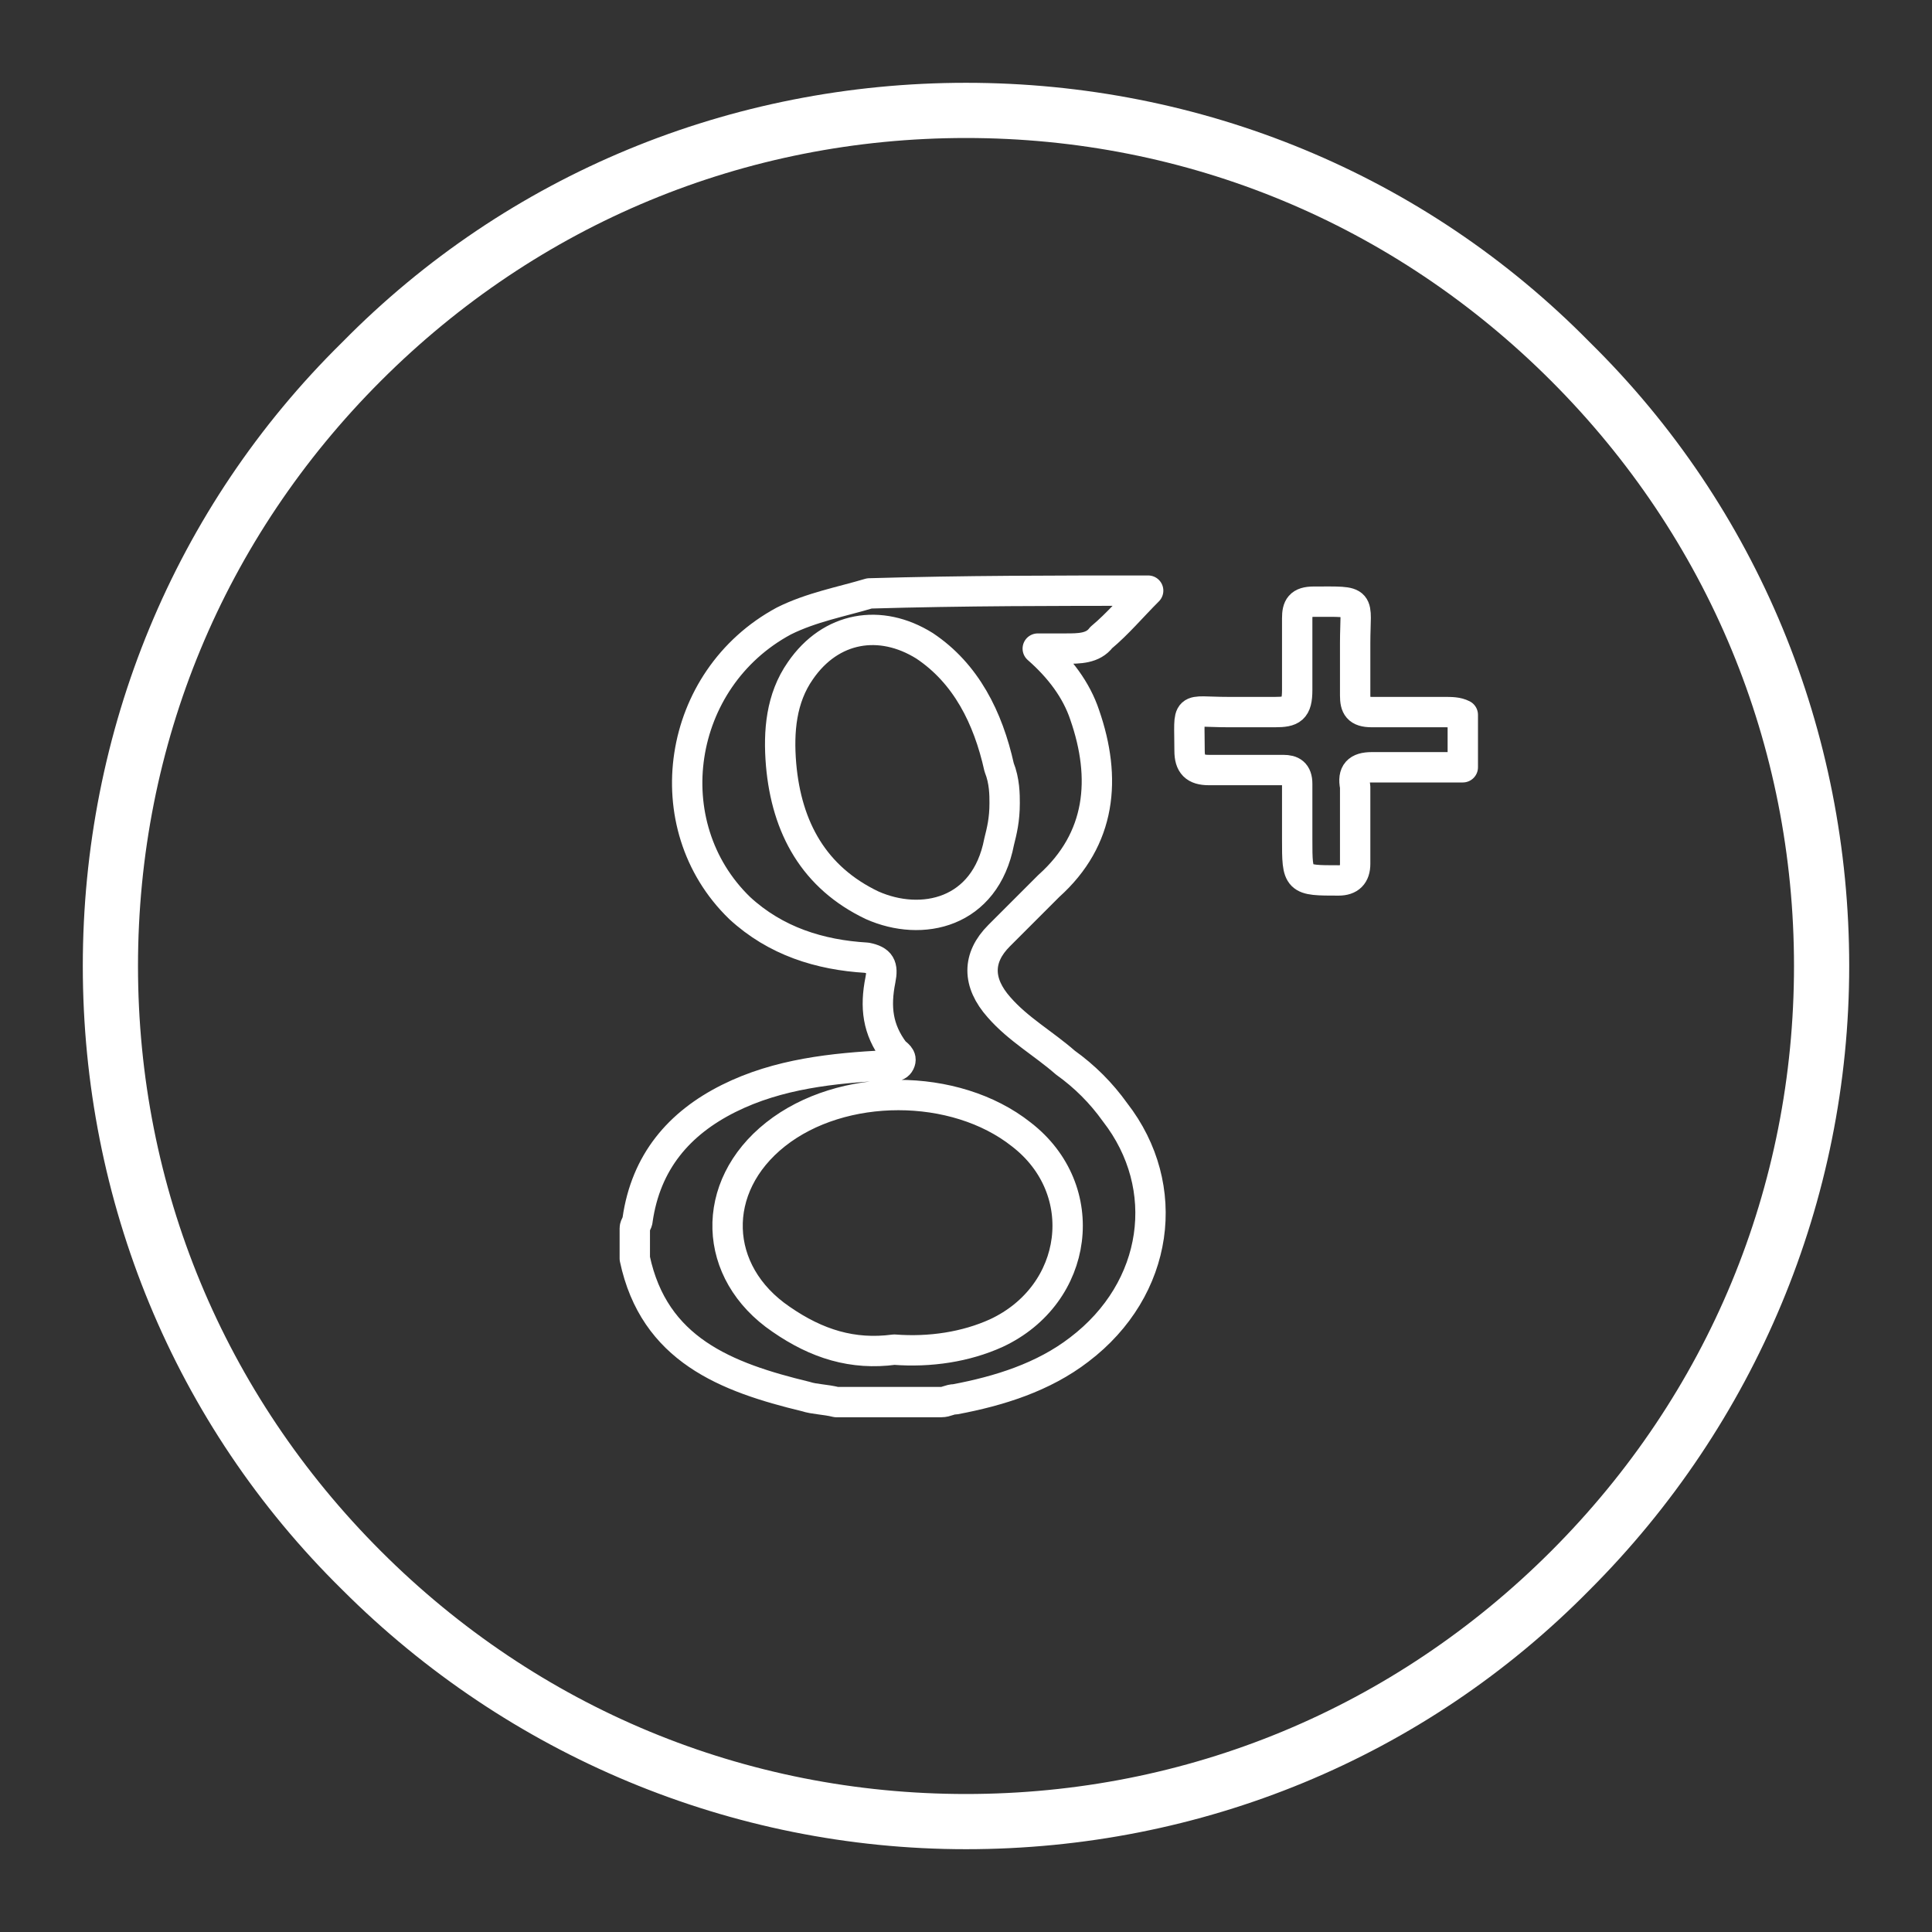 <?xml version="1.0" encoding="utf-8"?>
<!-- Generator: Adobe Illustrator 21.1.0, SVG Export Plug-In . SVG Version: 6.00 Build 0)  -->
<svg version="1.1" id="Ebene_1" xmlns="http://www.w3.org/2000/svg" xmlns:xlink="http://www.w3.org/1999/xlink" x="0px" y="0px"
	 viewBox="0 0 70 70" style="enable-background:new 0 0 70 70;" xml:space="preserve">
<rect x="0" y="0" width="70" height="70" fill="#333333" stroke="none"/>
<style type="text/css">
	.st0{fill:#FFFFFF;}
	.st1{fill:none;stroke:#FFFFFF;stroke-width:1.1;stroke-linecap:round;stroke-linejoin:round;stroke-miterlimit:10;}
</style>
<g>
	<g>
		<g>
			<path class="st0" d="M1915,1623c-8.5,0-16.6,3.3-22.6,9.4c-6,6-9.4,14.1-9.4,22.6s3.3,16.6,9.4,22.6c6,6,14.1,9.4,22.6,9.4
				s16.6-3.3,22.6-9.4c6-6,9.4-14.1,9.4-22.6s-3.3-16.6-9.4-22.6C1931.6,1626.3,1923.5,1623,1915,1623z M1936.2,1676.2
				c-5.7,5.7-13.2,8.8-21.2,8.8s-15.5-3.1-21.2-8.8c-5.7-5.7-8.8-13.2-8.8-21.2s3.1-15.5,8.8-21.2c5.7-5.7,13.2-8.8,21.2-8.8
				s15.5,3.1,21.2,8.8c5.7,5.7,8.8,13.2,8.8,21.2S1941.9,1670.5,1936.2,1676.2z"/>
		</g>
	</g>
	<g>
		<path class="st0" d="M1931.6,1666.5L1931.6,1666.5v-22.9c0-0.2-0.1-0.4-0.1-0.5c-0.3-0.9-0.9-1.4-1.9-1.5l0,0h-29.4
			c-0.2,0-0.4,0.1-0.5,0.1c-0.9,0.4-1.3,1-1.5,1.9l0,0v4h1.2v-3.7c0-0.7,0.5-1.2,1.2-1.2h28.6c0.7,0,1.2,0.5,1.2,1.2v22.2
			c0,0.3-0.1,0.6-0.3,0.8c-0.2,0.2-0.5,0.3-0.8,0.3h-10.1v1.2h10.5c0.2,0,0.4-0.1,0.5-0.1C1931,1668,1931.5,1667.4,1931.6,1666.5z"
			/>
		<path class="st0" d="M1931.6,1666.5h0.2v-0.1l0,0v-22.9l0,0c0-0.2-0.1-0.4-0.1-0.5c-0.3-1-1.1-1.5-2.1-1.7v0.2v-0.2l0,0l0,0h-29.4
			l0,0c-0.2,0-0.4,0.1-0.5,0.1c-0.9,0.4-1.5,1.1-1.6,2.1l0,0l0,0v4.2h1.7v-3.9c0-0.3,0.1-0.5,0.2-0.7c0.2-0.1,0.4-0.2,0.7-0.2h28.6
			c0.3,0,0.5,0.1,0.7,0.2c0.2,0.2,0.2,0.4,0.2,0.7v22.2l0,0l0,0c0,0.2-0.1,0.4-0.2,0.6c-0.2,0.2-0.4,0.2-0.6,0.2H1919v1.7h10.7l0,0
			c0.2,0,0.4-0.1,0.6-0.1c0.9-0.4,1.4-1,1.6-2l0,0L1931.6,1666.5h-0.2c-0.1,0.8-0.5,1.3-1.3,1.6c-0.1,0-0.3,0.1-0.4,0.1v0.2v-0.2
			h-10.2v-0.7h9.9c0.4,0,0.7-0.1,1-0.4c0.2-0.3,0.4-0.6,0.4-0.9v-0.1h-0.2h0.2v-22.2c0-0.4-0.1-0.8-0.4-1c-0.3-0.3-0.6-0.4-1-0.4
			h-28.6c-0.4,0-0.8,0.1-1,0.4c-0.3,0.3-0.4,0.6-0.4,1v3.4h-0.7v-3.7l0,0c0.1-0.9,0.5-1.3,1.3-1.7c0.1,0,0.2-0.1,0.4-0.1v-0.2v0.2
			h29.4v-0.2v0.2l0,0l0,0l0,0c0.9,0.1,1.4,0.5,1.7,1.4c0,0.1,0.1,0.2,0.1,0.4h0.2h-0.3L1931.6,1666.5L1931.6,1666.5L1931.6,1666.5
			h-0.2H1931.6z"/>
		<path class="st0" d="M1912.8,1668.4h1.2c0-0.4-0.1-0.8-0.1-1.2c-0.1-0.9-0.3-1.8-0.6-2.7c-0.5-1.6-1.2-3.1-2.2-4.5
			s-2.1-2.6-3.4-3.6c-2-1.5-4.2-2.6-6.6-3.2c-0.6-0.1-1.2-0.2-1.8-0.3c-0.3,0-0.5-0.1-0.8-0.1v1.2c1.2,0.1,2.3,0.3,3.5,0.6
			c2,0.6,3.8,1.6,5.4,2.9c1.8,1.5,3.2,3.3,4.1,5.4c0.6,1.2,1,2.5,1.2,3.8C1912.7,1667.3,1912.7,1667.9,1912.8,1668.4L1912.8,1668.4z
			"/>
		<path class="st0" d="M1912.8,1668.4v0.2h1.2h0.3v-0.3c0-0.4-0.1-0.8-0.1-1.2c-0.1-0.9-0.3-1.9-0.6-2.8c-0.5-1.6-1.3-3.2-2.2-4.5
			c-1-1.4-2.1-2.6-3.5-3.7c-2-1.6-4.3-2.6-6.7-3.2c-0.6-0.1-1.2-0.2-1.8-0.3c-0.3,0-0.6-0.1-0.9-0.1h-0.3v1.7h0.2
			c1.1,0.1,2.3,0.3,3.4,0.6c2,0.6,3.7,1.6,5.3,2.9c1.7,1.5,3.1,3.2,4.1,5.3c0.5,1.2,0.9,2.4,1.2,3.7c0.1,0.5,0.2,1.1,0.2,1.6l0,0
			v0.2L1912.8,1668.4L1912.8,1668.4h0.2l0,0c0-0.6-0.1-1.1-0.2-1.7c-0.2-1.3-0.6-2.6-1.2-3.9c-1-2.1-2.4-4-4.2-5.5
			c-1.6-1.4-3.5-2.4-5.5-3c-1.2-0.4-2.3-0.6-3.5-0.6v0.2h0.2v-1.2h-0.2v0.2c0.3,0,0.6,0,0.8,0.1c0.6,0.1,1.2,0.2,1.8,0.3
			c2.4,0.5,4.6,1.6,6.5,3.1c1.3,1,2.4,2.2,3.4,3.6c0.9,1.4,1.7,2.8,2.2,4.4c0.3,0.9,0.5,1.8,0.6,2.7c0.1,0.4,0.1,0.8,0.1,1.2h0.2
			v-0.2h-1.2V1668.4h0.2H1912.8z"/>
		<path class="st0" d="M1906.3,1668.4h1.2c-0.1-0.7-0.2-1.4-0.4-2c-0.6-1.8-1.6-3.3-2.9-4.6c-1-0.9-2.2-1.6-3.5-2
			c-0.7-0.3-1.5-0.4-2.3-0.5v1.2c0.5,0.1,1,0.2,1.5,0.3c1.3,0.4,2.5,1,3.5,1.9c1.3,1.1,2.1,2.5,2.6,4.1
			C1906.1,1667.3,1906.3,1667.9,1906.3,1668.4z"/>
		<path class="st0" d="M1906.3,1668.4v0.2h1.2h0.3v-0.3c-0.1-0.7-0.2-1.4-0.4-2.1c-0.6-1.8-1.6-3.4-3-4.7c-1-0.9-2.2-1.6-3.5-2.1
			c-0.8-0.3-1.6-0.4-2.4-0.5h-0.3v1.7h0.2c0.5,0.1,1,0.2,1.4,0.3c1.3,0.4,2.4,1,3.4,1.9c1.2,1.1,2.1,2.4,2.6,3.9
			c0.2,0.5,0.3,1.1,0.4,1.6v0.2L1906.3,1668.4L1906.3,1668.4h0.3c-0.1-0.6-0.2-1.2-0.4-1.7c-0.5-1.6-1.4-3-2.7-4.2
			c-1-0.9-2.2-1.6-3.6-2c-0.5-0.1-1-0.2-1.5-0.3v0.2h0.2v-1.2h-0.2v0.2c0.8,0.1,1.5,0.2,2.3,0.5c1.3,0.4,2.4,1.1,3.4,2
			c1.4,1.2,2.3,2.7,2.9,4.4c0.2,0.6,0.3,1.3,0.4,2h0.2v-0.2h-1.2L1906.3,1668.4h0.3H1906.3z"/>
		<path class="st0" d="M1898.4,1665.8v2.6h2.6C1900.6,1667.1,1899.7,1666.2,1898.4,1665.8z"/>
		<path class="st0" d="M1898.4,1665.8h-0.2v2.9h3.2l-0.1-0.3c-0.4-1.4-1.3-2.3-2.8-2.8l-0.3-0.1v0.3H1898.4l-0.1,0.2
			c1.3,0.4,2.1,1.2,2.5,2.5l0.2-0.1v-0.2h-2.4v-2.4H1898.4l-0.1,0.2L1898.4,1665.8z"/>
	</g>
</g>
<g>
	<g id="bq5kYe.tif_3_">
		<g>
			<path class="st1" d="M41.6,21.4c-0.6,0.6-1.1,1.2-1.7,1.7c-0.3,0.4-0.8,0.4-1.3,0.4c-0.3,0-0.6,0-1,0c0.8,0.7,1.4,1.5,1.7,2.4
				c0.8,2.3,0.6,4.5-1.3,6.2c-0.6,0.6-1.2,1.2-1.8,1.8c-0.8,0.8-0.8,1.7,0,2.6c0.7,0.8,1.6,1.3,2.4,2c0.7,0.5,1.3,1.1,1.8,1.8
				c2.1,2.7,1.6,6.4-1.3,8.6c-1.3,1-2.9,1.5-4.5,1.8c-0.2,0-0.3,0.1-0.5,0.1c-1.2,0-2.5,0-3.8,0c-0.4-0.1-0.8-0.1-1.1-0.2
				c-2.9-0.7-5.5-1.7-6.2-5c0-0.4,0-0.7,0-1.1c0-0.1,0.1-0.2,0.1-0.3c0.3-2.1,1.5-3.5,3.3-4.4c1.8-0.9,3.8-1.1,5.7-1.2
				c0.2,0,0.4,0.1,0.5-0.1c0.1-0.2-0.1-0.3-0.2-0.4c-0.6-0.8-0.7-1.6-0.5-2.6c0.1-0.5,0-0.7-0.5-0.8c-1.7-0.1-3.3-0.6-4.6-1.8
				c-3.1-3-2.3-8.3,1.6-10.4c1-0.5,2.1-0.7,3.1-1C34.9,21.4,38.3,21.4,41.6,21.4z M32.4,48.9c1.3,0.1,2.6-0.1,3.7-0.6
				c3-1.4,3.5-5.2,0.9-7.2c-2.4-1.9-6.5-1.9-8.9,0c-2.4,1.9-2.3,5,0.2,6.7C29.6,48.7,30.9,49.1,32.4,48.9z M36.4,29.1
				c0-0.3,0-0.8-0.2-1.3c-0.4-1.8-1.2-3.4-2.7-4.4c-1.6-1-3.4-0.7-4.5,0.9c-0.7,1-0.8,2.2-0.7,3.4c0.2,2.3,1.2,4.1,3.3,5.1
				c1.8,0.8,4.1,0.3,4.6-2.3C36.3,30.1,36.4,29.7,36.4,29.1z"/>
			<path class="st1" d="M53,27.8c-1.1,0-2.2,0-3.3,0c-0.5,0-0.7,0.2-0.6,0.7c0,0.9,0,1.8,0,2.8c0,0.4-0.2,0.6-0.6,0.6
				c-1.5,0-1.5,0-1.5-1.5c0-0.7,0-1.3,0-2c0-0.4-0.2-0.5-0.5-0.5c-0.9,0-1.8,0-2.7,0c-0.5,0-0.7-0.2-0.7-0.7c0-1.7-0.2-1.4,1.4-1.4
				c0.6,0,1.1,0,1.7,0c0.6,0,0.8-0.1,0.8-0.8c0-0.9,0-1.7,0-2.6c0-0.4,0.1-0.6,0.6-0.6c1.8,0,1.5-0.1,1.5,1.5c0,0.6,0,1.3,0,1.9
				c0,0.4,0.1,0.6,0.6,0.6c0.9,0,1.8,0,2.6,0c0.3,0,0.5,0,0.7,0.1C53,26.5,53,27.1,53,27.8z"/>
		</g>
	</g>
	<path class="st0" d="M35,3c-8.5,0-16.6,3.3-22.6,9.4C6.3,18.4,3,26.5,3,35s3.3,16.6,9.4,22.6c6,6,14.1,9.4,22.6,9.4
		s16.6-3.3,22.6-9.4c6-6,9.4-14.1,9.4-22.6s-3.3-16.6-9.4-22.6C51.6,6.3,43.5,3,35,3z M56.2,56.2C50.5,61.9,43,65,35,65
		s-15.5-3.1-21.2-8.8C8.1,50.5,5,43,5,35s3.1-15.5,8.8-21.2C19.5,8.1,27,5,35,5s15.5,3.1,21.2,8.8C61.9,19.5,65,27,65,35
		S61.9,50.5,56.2,56.2z"/>
</g>
</svg>
